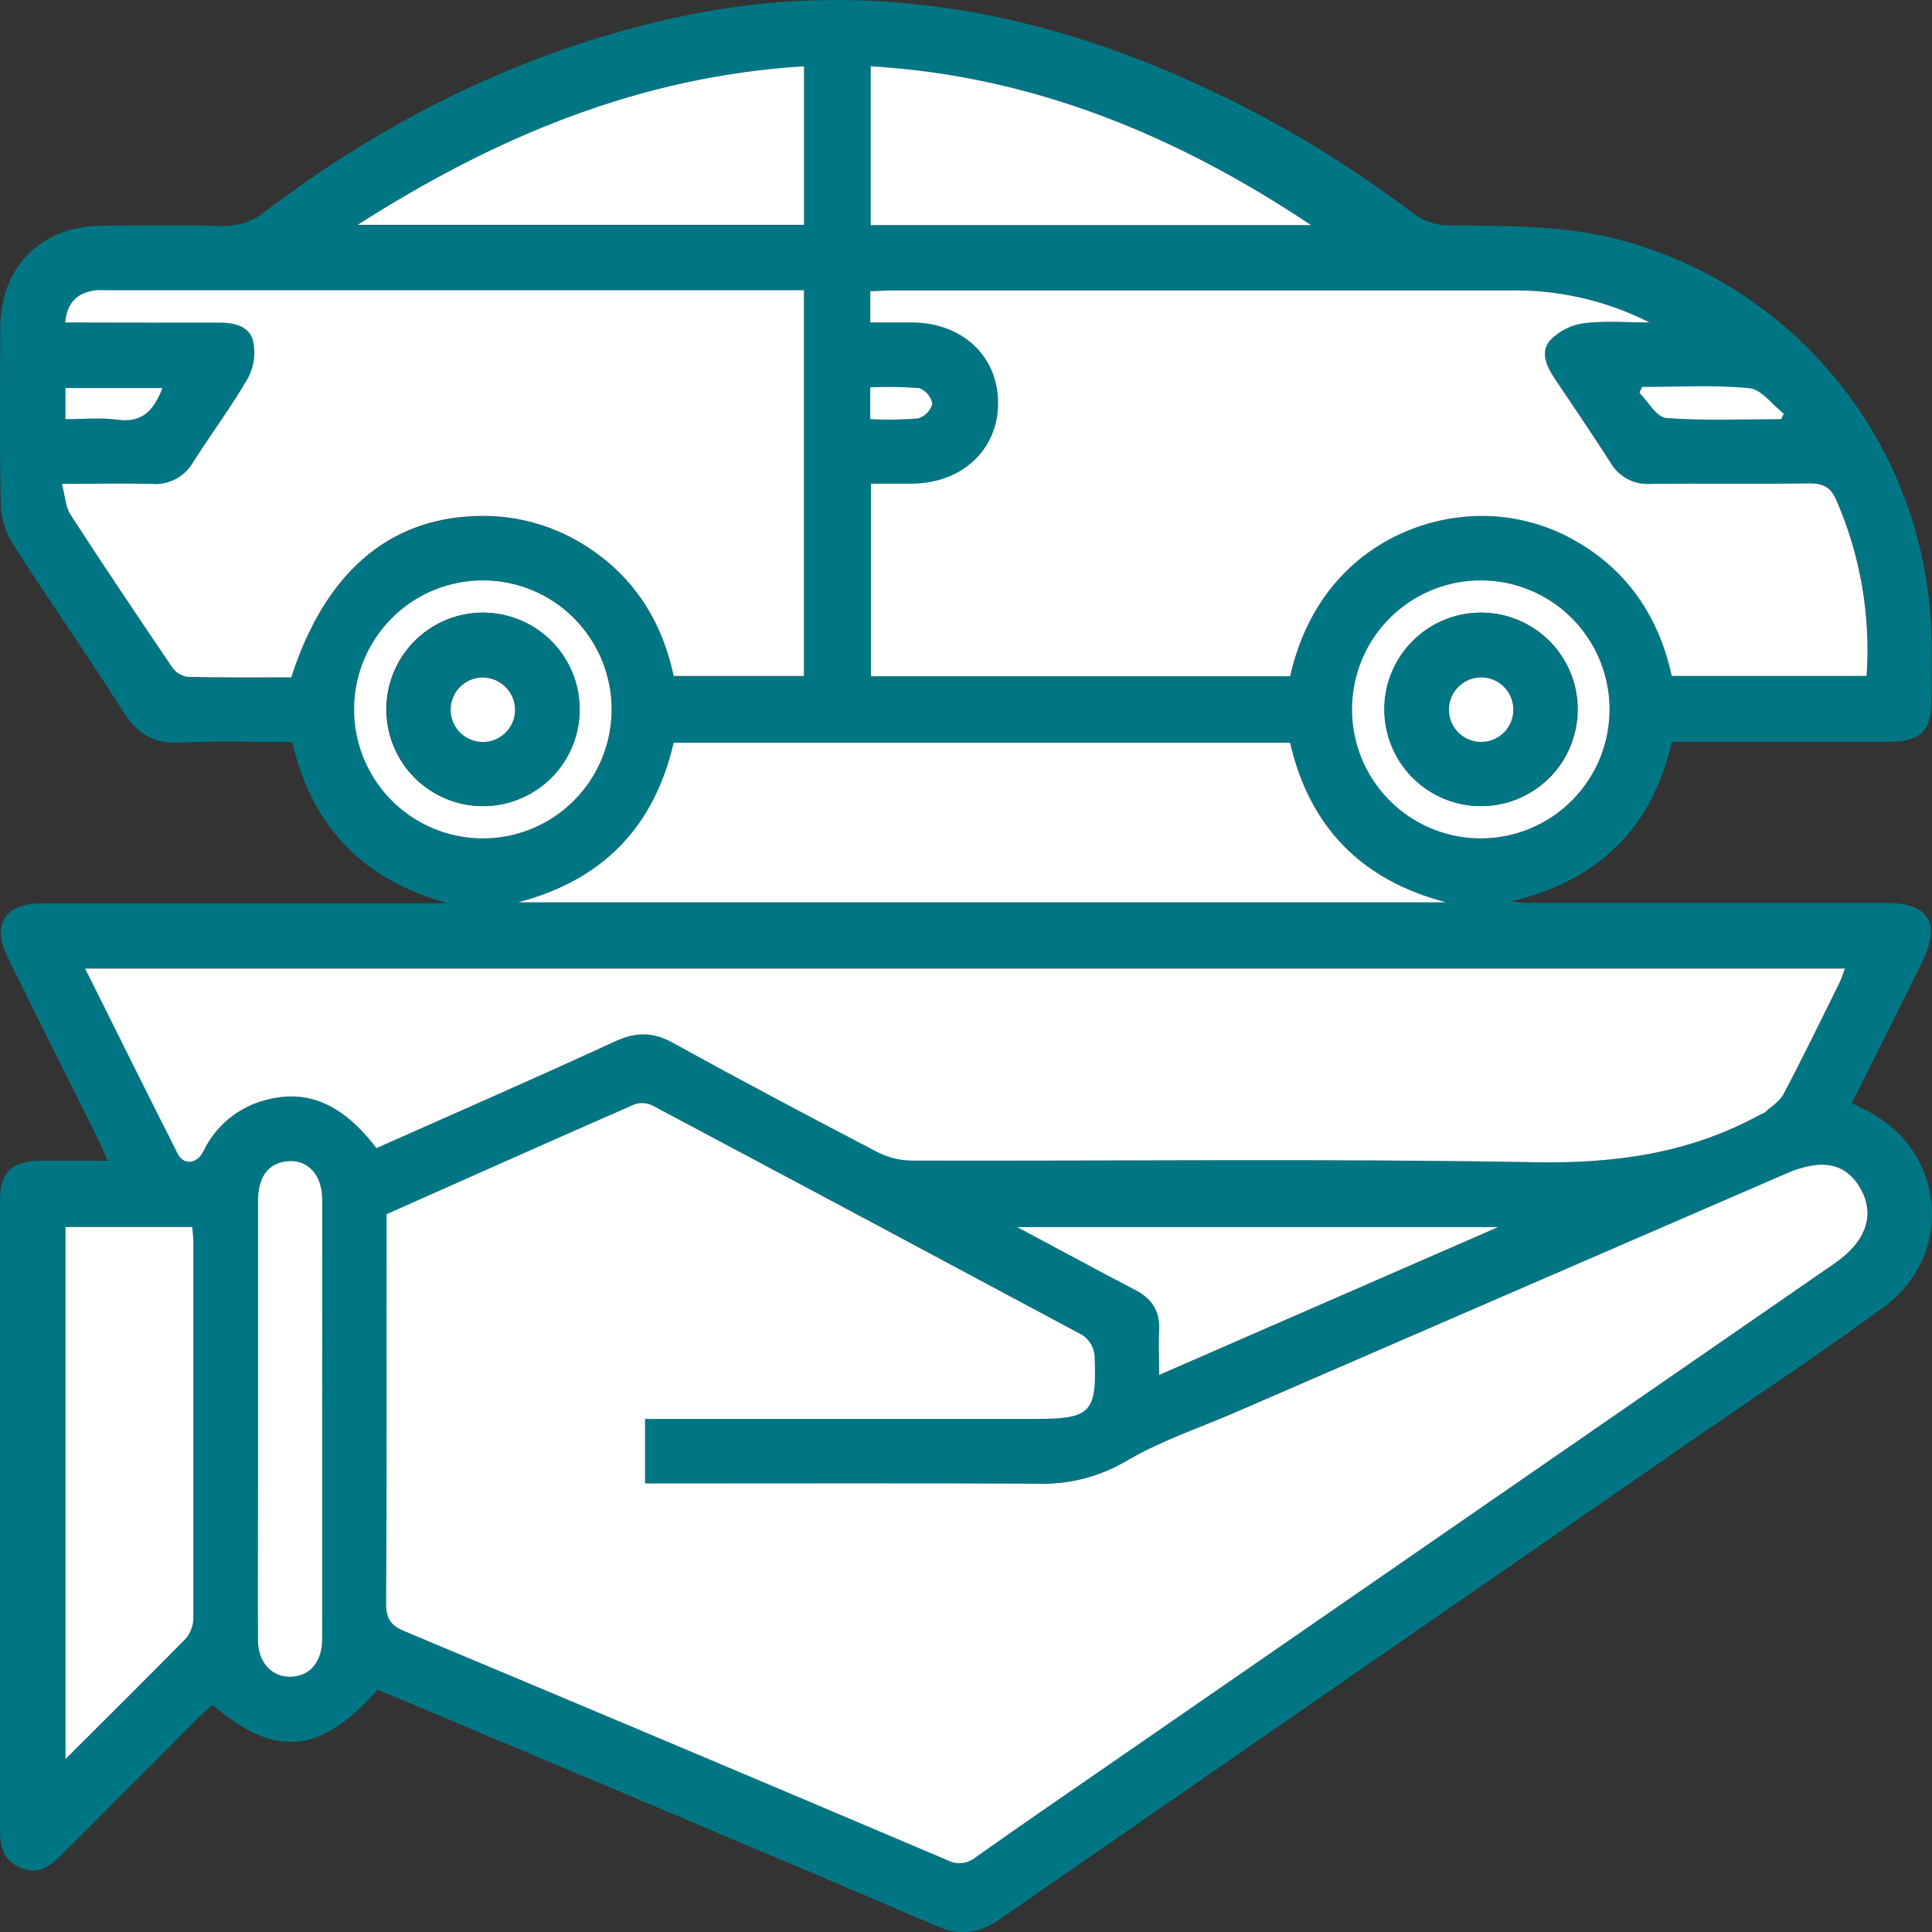 <svg width="50" height="50" viewBox="0 0 50 50" fill="none" xmlns="http://www.w3.org/2000/svg">
<rect x="0" y="0" width="50" height="50" fill="#333333" stroke="none"/>
<g clip-path="url(#clip0_4_868)">
<path d="M47.926 28.548C48.055 28.613 48.16 28.668 48.267 28.719C50.339 29.732 50.619 32.455 48.752 33.826C47.215 34.957 45.622 36.01 44.052 37.094C38 41.276 31.949 45.462 25.9 49.652C25.344 50.042 24.869 50.114 24.227 49.839C19.417 47.78 14.592 45.758 9.776 43.727C8.302 45.396 7.113 45.512 5.498 44.121C5.379 44.231 5.251 44.341 5.132 44.46C3.953 45.639 2.775 46.819 1.598 48C1.3 48.3 0.984 48.524 0.54 48.343C0.096 48.163 0 47.801 0 47.366C0 41.942 0 36.518 0 31.093C0 30.338 0.289 30.049 1.032 30.043C1.597 30.043 2.163 30.043 2.789 30.043C2.692 29.825 2.628 29.668 2.553 29.517C1.773 27.936 0.972 26.355 0.194 24.768C-0.222 23.933 0.137 23.377 1.077 23.377C4.391 23.377 7.705 23.377 11.019 23.377H11.59C9.446 22.788 8.085 21.452 7.563 19.204C6.619 19.204 5.651 19.167 4.689 19.217C3.995 19.253 3.566 19.015 3.195 18.428C2.27 16.96 1.269 15.538 0.332 14.078C0.141 13.772 0.033 13.421 0.021 13.061C-0.011 11.531 0.001 10.001 0.008 8.471C0.014 6.911 1.065 5.855 2.62 5.841C3.661 5.841 4.703 5.82 5.743 5.85C6.155 5.863 6.557 5.725 6.874 5.462C10.05 3.06 13.555 1.323 17.46 0.46C21.626 -0.459 25.665 0.043 29.602 1.59C32.104 2.58 34.459 3.91 36.601 5.542C36.844 5.72 37.134 5.821 37.434 5.832C38.995 5.852 40.551 5.815 42.08 6.249C44.325 6.885 46.306 8.228 47.73 10.08C49.154 11.931 49.945 14.193 49.986 16.53C49.994 17.05 49.986 17.572 49.986 18.093C49.986 18.915 49.708 19.196 48.902 19.196C47.218 19.196 45.535 19.196 43.852 19.196H43.271C42.753 21.403 41.422 22.776 39.093 23.334C39.318 23.353 39.404 23.364 39.492 23.367C39.579 23.37 39.665 23.367 39.752 23.367H48.81C49.921 23.367 50.244 23.891 49.743 24.897C49.153 26.111 48.541 27.32 47.926 28.548ZM10.004 31.423V31.954C10.004 35.136 10.012 38.317 9.993 41.498C9.993 41.893 10.115 42.068 10.471 42.217C15.155 44.176 19.833 46.148 24.506 48.132C24.624 48.196 24.759 48.224 24.893 48.21C25.027 48.197 25.154 48.143 25.257 48.057C26.519 47.167 27.794 46.296 29.064 45.414L47.487 32.694C48.32 32.12 48.548 31.442 48.156 30.764C47.764 30.085 47.156 29.968 46.212 30.38C41.434 32.444 36.66 34.51 31.891 36.578C30.969 36.978 29.999 37.297 29.142 37.808C28.44 38.219 27.636 38.422 26.823 38.394C23.63 38.377 20.436 38.387 17.242 38.387H16.687V36.718H26.747C28.228 36.718 28.378 36.57 28.312 35.064C28.301 34.962 28.268 34.863 28.215 34.774C28.162 34.686 28.091 34.61 28.006 34.552C24.317 32.565 20.619 30.589 16.912 28.624C16.768 28.545 16.599 28.526 16.441 28.572C14.302 29.509 12.162 30.459 10.004 31.423ZM9.743 29.713C11.816 28.79 13.885 27.89 15.926 26.95C16.468 26.701 16.911 26.704 17.438 26.996C19.181 27.969 20.946 28.893 22.715 29.816C22.988 29.956 23.29 30.032 23.598 30.036C28.977 30.05 34.357 29.982 39.735 30.078C41.818 30.115 43.761 29.843 45.579 28.837C45.608 28.82 45.65 28.818 45.673 28.796C45.843 28.638 46.065 28.508 46.166 28.313C46.668 27.361 47.138 26.393 47.615 25.43C47.67 25.317 47.705 25.195 47.753 25.067H2.211C3.024 26.695 3.804 28.278 4.604 29.852C4.76 30.16 5.097 30.131 5.267 29.804C5.42 29.481 5.641 29.195 5.914 28.966C6.188 28.736 6.508 28.569 6.852 28.476C7.945 28.171 8.857 28.553 9.743 29.713ZM42.688 8.345C41.563 7.773 40.316 7.486 39.054 7.51C33.712 7.51 28.369 7.51 23.026 7.51C22.859 7.51 22.691 7.524 22.523 7.531V8.345C22.903 8.345 23.263 8.345 23.623 8.345C24.896 8.355 25.823 9.224 25.83 10.416C25.837 11.608 24.906 12.517 23.605 12.517C23.248 12.517 22.891 12.517 22.545 12.517V17.499H33.394C34.027 14.675 36.17 13.498 37.976 13.366C39.004 13.284 40.031 13.532 40.91 14.074C42.211 14.864 42.958 16.049 43.27 17.492H48.312C48.42 15.937 48.152 14.378 47.531 12.948C47.381 12.604 47.19 12.503 46.83 12.509C45.46 12.53 44.089 12.509 42.719 12.523C42.511 12.537 42.304 12.492 42.12 12.393C41.937 12.295 41.785 12.147 41.681 11.966C41.215 11.236 40.726 10.519 40.242 9.798C40.026 9.477 39.851 9.103 40.13 8.794C40.364 8.559 40.669 8.407 40.997 8.363C41.55 8.3 42.122 8.345 42.688 8.345ZM1.687 8.345C3.028 8.345 4.343 8.345 5.658 8.345C6.05 8.345 6.45 8.423 6.551 8.818C6.622 9.142 6.577 9.482 6.422 9.776C5.989 10.528 5.465 11.225 4.999 11.961C4.892 12.15 4.733 12.305 4.541 12.406C4.349 12.507 4.132 12.55 3.916 12.53C3.174 12.506 2.433 12.53 1.601 12.53C1.687 12.851 1.695 13.129 1.826 13.329C2.684 14.655 3.566 15.972 4.453 17.274C4.498 17.34 4.557 17.397 4.625 17.44C4.693 17.483 4.769 17.512 4.849 17.524C5.748 17.547 6.654 17.537 7.537 17.537C8.393 14.872 10.025 13.45 12.281 13.364C13.329 13.316 14.366 13.605 15.239 14.188C16.441 14.982 17.141 16.121 17.434 17.502H20.797V7.51H2.755C2.668 7.505 2.581 7.505 2.494 7.51C2.022 7.569 1.738 7.811 1.687 8.345ZM13.407 23.352H37.428C35.247 22.784 33.895 21.405 33.392 19.222H17.44C16.924 21.431 15.573 22.786 13.407 23.352ZM1.695 45.524C2.791 44.427 3.816 43.417 4.818 42.384C4.941 42.225 5.004 42.028 4.997 41.827C5.008 38.6 5.008 35.371 4.997 32.142C4.997 32.003 4.976 31.876 4.967 31.751H1.695V45.524ZM33.929 5.825C30.458 3.512 26.736 1.962 22.534 1.716V5.825H33.929ZM9.257 5.825H20.807V1.715C16.593 1.975 12.869 3.51 9.257 5.819V5.825ZM8.338 36.775C8.338 34.862 8.338 32.95 8.338 31.038C8.338 30.389 7.939 29.983 7.404 30.055C6.93 30.118 6.676 30.473 6.676 31.089C6.676 33.575 6.676 36.061 6.676 38.547C6.676 39.85 6.676 41.153 6.676 42.458C6.676 43.043 7.055 43.431 7.558 43.392C8.038 43.361 8.335 42.998 8.337 42.406C8.341 40.528 8.338 38.651 8.338 36.775ZM29.999 35.583L38.777 31.758H26.336C27.431 32.343 28.405 32.871 29.39 33.385C29.826 33.612 30.033 33.941 30.007 34.43C29.983 34.788 29.999 35.15 29.999 35.583ZM38.341 21.697C38.999 21.695 39.642 21.497 40.189 21.129C40.736 20.761 41.161 20.239 41.412 19.628C41.662 19.018 41.727 18.348 41.597 17.701C41.467 17.054 41.149 16.46 40.682 15.995C40.216 15.529 39.622 15.212 38.976 15.084C38.33 14.956 37.66 15.023 37.052 15.276C36.444 15.529 35.924 15.957 35.558 16.505C35.192 17.054 34.997 17.699 34.997 18.359C34.999 19.245 35.353 20.095 35.98 20.721C36.606 21.346 37.456 21.697 38.341 21.697ZM12.521 21.697C13.18 21.693 13.822 21.494 14.368 21.125C14.914 20.756 15.338 20.234 15.587 19.624C15.837 19.013 15.9 18.343 15.77 17.697C15.639 17.05 15.32 16.457 14.854 15.992C14.387 15.527 13.793 15.211 13.147 15.084C12.501 14.956 11.832 15.024 11.224 15.277C10.616 15.53 10.097 15.958 9.731 16.506C9.366 17.055 9.171 17.699 9.171 18.359C9.172 18.798 9.26 19.233 9.429 19.639C9.598 20.045 9.845 20.413 10.156 20.723C10.467 21.033 10.836 21.279 11.242 21.446C11.648 21.613 12.083 21.698 12.521 21.697ZM42.496 10.014L42.416 10.163C42.649 10.391 42.869 10.796 43.11 10.815C44.097 10.89 45.093 10.845 46.086 10.845L46.158 10.706C45.862 10.476 45.583 10.078 45.269 10.047C44.357 9.962 43.424 10.014 42.496 10.014ZM1.694 10.848C2.167 10.848 2.605 10.798 3.024 10.859C3.691 10.958 3.986 10.606 4.204 10.042H1.694V10.848ZM22.521 10.848C22.934 10.87 23.348 10.863 23.76 10.829C23.849 10.802 23.93 10.753 23.994 10.686C24.059 10.62 24.105 10.537 24.129 10.448C24.112 10.357 24.071 10.272 24.011 10.201C23.951 10.13 23.873 10.076 23.786 10.044C23.366 10.011 22.943 10.004 22.521 10.025V10.848Z" fill="#007684"/>
<path d="M10.004 31.423C12.162 30.463 14.299 29.509 16.441 28.572C16.599 28.526 16.768 28.545 16.912 28.625C20.615 30.593 24.317 32.57 28.02 34.556C28.105 34.614 28.176 34.69 28.229 34.779C28.282 34.867 28.315 34.966 28.326 35.068C28.392 36.574 28.242 36.722 26.761 36.722H16.694V38.391H17.249C20.443 38.391 23.637 38.381 26.83 38.398C27.643 38.427 28.447 38.224 29.149 37.812C30.006 37.302 30.976 36.978 31.898 36.583C36.667 34.513 41.437 32.446 46.208 30.38C47.158 29.962 47.776 30.102 48.152 30.764C48.528 31.426 48.314 32.12 47.483 32.694L29.064 45.419C27.794 46.296 26.519 47.167 25.257 48.061C25.154 48.148 25.027 48.201 24.893 48.214C24.759 48.228 24.624 48.201 24.506 48.136C19.832 46.15 15.154 44.177 10.471 42.217C10.115 42.068 9.99 41.893 9.993 41.498C10.012 38.317 10.004 35.136 10.004 31.954V31.423Z" fill="white"/>
<path d="M9.743 29.713C8.857 28.554 7.938 28.171 6.845 28.476C6.501 28.569 6.181 28.737 5.907 28.966C5.634 29.195 5.413 29.481 5.26 29.804C5.09 30.129 4.753 30.16 4.597 29.853C3.798 28.278 3.017 26.695 2.204 25.067H47.746C47.698 25.195 47.663 25.317 47.608 25.43C47.131 26.394 46.661 27.362 46.159 28.313C46.058 28.508 45.836 28.638 45.666 28.796C45.643 28.818 45.601 28.821 45.572 28.837C43.749 29.843 41.811 30.116 39.728 30.078C34.35 29.982 28.97 30.05 23.591 30.036C23.283 30.032 22.981 29.957 22.708 29.816C20.941 28.893 19.177 27.964 17.431 26.996C16.904 26.704 16.459 26.701 15.919 26.95C13.885 27.89 11.816 28.79 9.743 29.713Z" fill="white"/>
<path d="M42.688 8.345C42.122 8.345 41.55 8.296 40.993 8.364C40.664 8.409 40.36 8.56 40.126 8.796C39.849 9.104 40.022 9.478 40.237 9.8C40.722 10.52 41.209 11.238 41.677 11.968C41.781 12.149 41.933 12.297 42.116 12.395C42.3 12.493 42.507 12.538 42.715 12.524C44.085 12.508 45.455 12.531 46.826 12.51C47.185 12.51 47.381 12.605 47.527 12.95C48.148 14.38 48.416 15.938 48.307 17.494H43.266C42.951 16.05 42.204 14.865 40.905 14.075C40.027 13.534 38.999 13.286 37.971 13.367C36.166 13.506 34.025 14.676 33.389 17.501H22.541V12.517C22.887 12.517 23.244 12.517 23.6 12.517C24.906 12.508 25.839 11.627 25.83 10.416C25.822 9.204 24.896 8.359 23.623 8.345C23.263 8.345 22.903 8.345 22.523 8.345V7.537C22.691 7.537 22.859 7.516 23.026 7.516C28.369 7.516 33.712 7.516 39.054 7.516C40.315 7.49 41.563 7.775 42.688 8.345Z" fill="white"/>
<path d="M1.687 8.345C1.738 7.807 2.022 7.565 2.494 7.51C2.581 7.506 2.668 7.506 2.755 7.51H20.805V17.495H17.435C17.142 16.114 16.443 14.975 15.24 14.181C14.367 13.598 13.331 13.309 12.283 13.357C10.026 13.438 8.395 14.86 7.538 17.53C6.651 17.53 5.75 17.54 4.85 17.517C4.771 17.505 4.694 17.476 4.626 17.433C4.558 17.39 4.5 17.334 4.454 17.267C3.567 15.96 2.685 14.648 1.827 13.323C1.697 13.122 1.688 12.844 1.602 12.523C2.435 12.523 3.175 12.505 3.917 12.523C4.132 12.543 4.349 12.501 4.54 12.401C4.732 12.302 4.891 12.149 4.999 11.961C5.464 11.228 5.987 10.531 6.42 9.78C6.575 9.486 6.621 9.147 6.55 8.822C6.448 8.427 6.048 8.348 5.657 8.349C4.343 8.353 3.028 8.345 1.687 8.345Z" fill="white"/>
<path d="M13.407 23.352C15.573 22.786 16.924 21.431 17.434 19.223H33.388C33.891 21.409 35.243 22.784 37.424 23.352H13.407Z" fill="white"/>
<path d="M1.695 45.524V31.755H4.974C4.983 31.88 5.004 32.014 5.004 32.146C5.004 35.375 5.004 38.603 5.004 41.832C5.011 42.032 4.948 42.229 4.825 42.388C3.816 43.417 2.791 44.427 1.695 45.524Z" fill="white"/>
<path d="M33.929 5.825H22.534V1.716C26.736 1.962 30.458 3.512 33.929 5.825Z" fill="white"/>
<path d="M9.257 5.819C12.867 3.51 16.593 1.975 20.807 1.715V5.819H9.257Z" fill="white"/>
<path d="M8.338 36.775C8.338 38.651 8.338 40.53 8.338 42.406C8.338 42.999 8.039 43.362 7.559 43.392C7.056 43.426 6.681 43.043 6.677 42.458C6.669 41.153 6.677 39.85 6.677 38.547C6.677 36.06 6.677 33.574 6.677 31.089C6.677 30.47 6.931 30.115 7.405 30.056C7.941 29.983 8.338 30.389 8.339 31.038C8.341 32.95 8.338 34.862 8.338 36.775Z" fill="white"/>
<path d="M29.999 35.583C29.999 35.15 29.983 34.789 29.999 34.43C30.025 33.936 29.818 33.612 29.382 33.385C28.401 32.875 27.427 32.343 26.327 31.758H38.768L29.999 35.583Z" fill="white"/>
<path d="M38.341 21.697C37.682 21.7 37.037 21.508 36.487 21.145C35.937 20.781 35.507 20.262 35.251 19.654C34.996 19.046 34.926 18.375 35.051 17.727C35.175 17.079 35.489 16.482 35.952 16.013C36.415 15.543 37.007 15.222 37.652 15.089C38.298 14.956 38.968 15.018 39.578 15.267C40.189 15.516 40.712 15.94 41.081 16.486C41.451 17.033 41.651 17.677 41.655 18.337C41.658 18.775 41.575 19.21 41.41 19.617C41.245 20.023 41.001 20.393 40.693 20.705C40.386 21.017 40.019 21.265 39.616 21.435C39.212 21.606 38.779 21.694 38.341 21.697ZM38.316 20.862C38.811 20.866 39.297 20.721 39.71 20.447C40.124 20.174 40.447 19.783 40.638 19.325C40.829 18.867 40.88 18.362 40.785 17.875C40.689 17.388 40.45 16.94 40.1 16.589C39.75 16.238 39.303 15.999 38.817 15.903C38.331 15.807 37.827 15.857 37.369 16.049C36.912 16.24 36.522 16.563 36.248 16.977C35.974 17.391 35.83 17.878 35.833 18.374C35.839 19.033 36.104 19.663 36.569 20.129C37.035 20.594 37.665 20.858 38.323 20.862H38.316Z" fill="white"/>
<path d="M12.521 21.697C11.863 21.702 11.217 21.511 10.666 21.148C10.116 20.786 9.685 20.268 9.428 19.66C9.171 19.052 9.1 18.382 9.223 17.734C9.347 17.085 9.659 16.488 10.121 16.018C10.583 15.547 11.174 15.225 11.819 15.091C12.465 14.957 13.135 15.017 13.746 15.264C14.357 15.512 14.881 15.935 15.251 16.481C15.622 17.026 15.823 17.67 15.829 18.33C15.833 18.768 15.75 19.203 15.586 19.61C15.422 20.017 15.179 20.387 14.872 20.7C14.565 21.013 14.199 21.262 13.796 21.433C13.393 21.604 12.96 21.694 12.521 21.697ZM12.521 15.855C12.026 15.85 11.54 15.993 11.126 16.265C10.712 16.537 10.388 16.926 10.195 17.383C10.002 17.84 9.949 18.344 10.042 18.832C10.136 19.319 10.372 19.767 10.72 20.12C11.069 20.473 11.514 20.714 12 20.812C12.485 20.911 12.989 20.863 13.447 20.674C13.905 20.485 14.297 20.165 14.573 19.752C14.849 19.34 14.996 18.855 14.996 18.359C14.993 17.701 14.733 17.07 14.272 16.602C13.81 16.134 13.184 15.866 12.527 15.855H12.521Z" fill="white"/>
<path d="M42.496 10.014C43.424 10.014 44.357 9.957 45.273 10.046C45.587 10.076 45.866 10.474 46.162 10.705L46.098 10.848C45.105 10.848 44.11 10.893 43.123 10.818C42.874 10.798 42.655 10.4 42.428 10.165L42.496 10.014Z" fill="white"/>
<path d="M1.694 10.848V10.042H4.204C3.986 10.606 3.691 10.958 3.024 10.86C2.605 10.803 2.167 10.848 1.694 10.848Z" fill="white"/>
<path d="M22.521 10.848V10.025C22.943 10.004 23.366 10.011 23.786 10.044C23.873 10.076 23.951 10.13 24.011 10.201C24.071 10.272 24.112 10.357 24.129 10.448C24.105 10.538 24.059 10.62 23.994 10.686C23.93 10.753 23.849 10.802 23.76 10.829C23.348 10.863 22.934 10.87 22.521 10.848Z" fill="white"/>
<path d="M38.323 20.862C37.829 20.862 37.346 20.716 36.935 20.441C36.524 20.166 36.204 19.776 36.015 19.319C35.825 18.862 35.775 18.359 35.871 17.874C35.966 17.389 36.203 16.942 36.552 16.592C36.901 16.241 37.345 16.002 37.829 15.905C38.313 15.807 38.816 15.855 39.272 16.043C39.729 16.231 40.12 16.55 40.396 16.961C40.672 17.371 40.82 17.854 40.822 18.349C40.822 19.014 40.559 19.652 40.09 20.123C39.622 20.594 38.986 20.86 38.323 20.862ZM38.346 17.524C38.181 17.522 38.019 17.568 37.88 17.658C37.741 17.748 37.632 17.878 37.567 18.03C37.502 18.182 37.483 18.35 37.514 18.513C37.544 18.676 37.622 18.826 37.738 18.944C37.854 19.062 38.003 19.143 38.165 19.176C38.327 19.209 38.495 19.194 38.648 19.131C38.801 19.068 38.932 18.961 39.024 18.824C39.116 18.686 39.166 18.524 39.166 18.359C39.164 18.14 39.076 17.93 38.922 17.776C38.767 17.621 38.558 17.533 38.339 17.531L38.346 17.524Z" fill="#007684"/>
<path d="M12.527 15.855C13.021 15.86 13.502 16.01 13.91 16.287C14.318 16.565 14.635 16.957 14.821 17.415C15.007 17.873 15.054 18.376 14.955 18.86C14.856 19.344 14.617 19.788 14.266 20.136C13.916 20.484 13.47 20.721 12.986 20.816C12.502 20.911 12.001 20.86 11.545 20.67C11.09 20.48 10.7 20.159 10.427 19.747C10.153 19.336 10.007 18.853 10.007 18.359C10.007 18.028 10.072 17.701 10.199 17.396C10.326 17.091 10.512 16.814 10.746 16.581C10.981 16.349 11.259 16.165 11.564 16.04C11.87 15.915 12.197 15.853 12.527 15.855ZM13.33 18.359C13.33 18.193 13.28 18.031 13.188 17.893C13.095 17.756 12.964 17.649 12.81 17.586C12.657 17.524 12.488 17.508 12.326 17.542C12.164 17.576 12.016 17.658 11.9 17.777C11.784 17.895 11.707 18.046 11.677 18.209C11.647 18.372 11.667 18.541 11.733 18.693C11.799 18.845 11.909 18.974 12.049 19.063C12.189 19.152 12.352 19.198 12.517 19.193C12.735 19.188 12.941 19.098 13.093 18.942C13.245 18.786 13.33 18.577 13.33 18.359Z" fill="#007684"/>
<path d="M38.339 17.531C38.505 17.533 38.666 17.584 38.803 17.677C38.94 17.771 39.045 17.904 39.106 18.058C39.167 18.212 39.181 18.381 39.146 18.543C39.111 18.705 39.029 18.853 38.909 18.968C38.79 19.082 38.639 19.159 38.476 19.188C38.312 19.216 38.145 19.196 37.993 19.128C37.842 19.061 37.714 18.95 37.626 18.809C37.538 18.669 37.494 18.505 37.499 18.339C37.506 18.121 37.598 17.915 37.755 17.764C37.912 17.613 38.122 17.529 38.339 17.531Z" fill="white"/>
<path d="M13.33 18.359C13.331 18.525 13.284 18.687 13.193 18.826C13.101 18.964 12.971 19.073 12.819 19.137C12.666 19.201 12.498 19.218 12.335 19.186C12.173 19.154 12.023 19.074 11.906 18.956C11.79 18.839 11.71 18.689 11.679 18.526C11.647 18.363 11.665 18.195 11.729 18.042C11.794 17.889 11.902 17.759 12.041 17.669C12.18 17.578 12.342 17.53 12.508 17.533C12.725 17.538 12.931 17.626 13.084 17.78C13.238 17.934 13.325 18.142 13.33 18.359Z" fill="white"/>
</g>
<defs>
<clipPath id="clip0_4_868">
<rect width="50" height="50" fill="white"/>
</clipPath>
</defs>
</svg>
